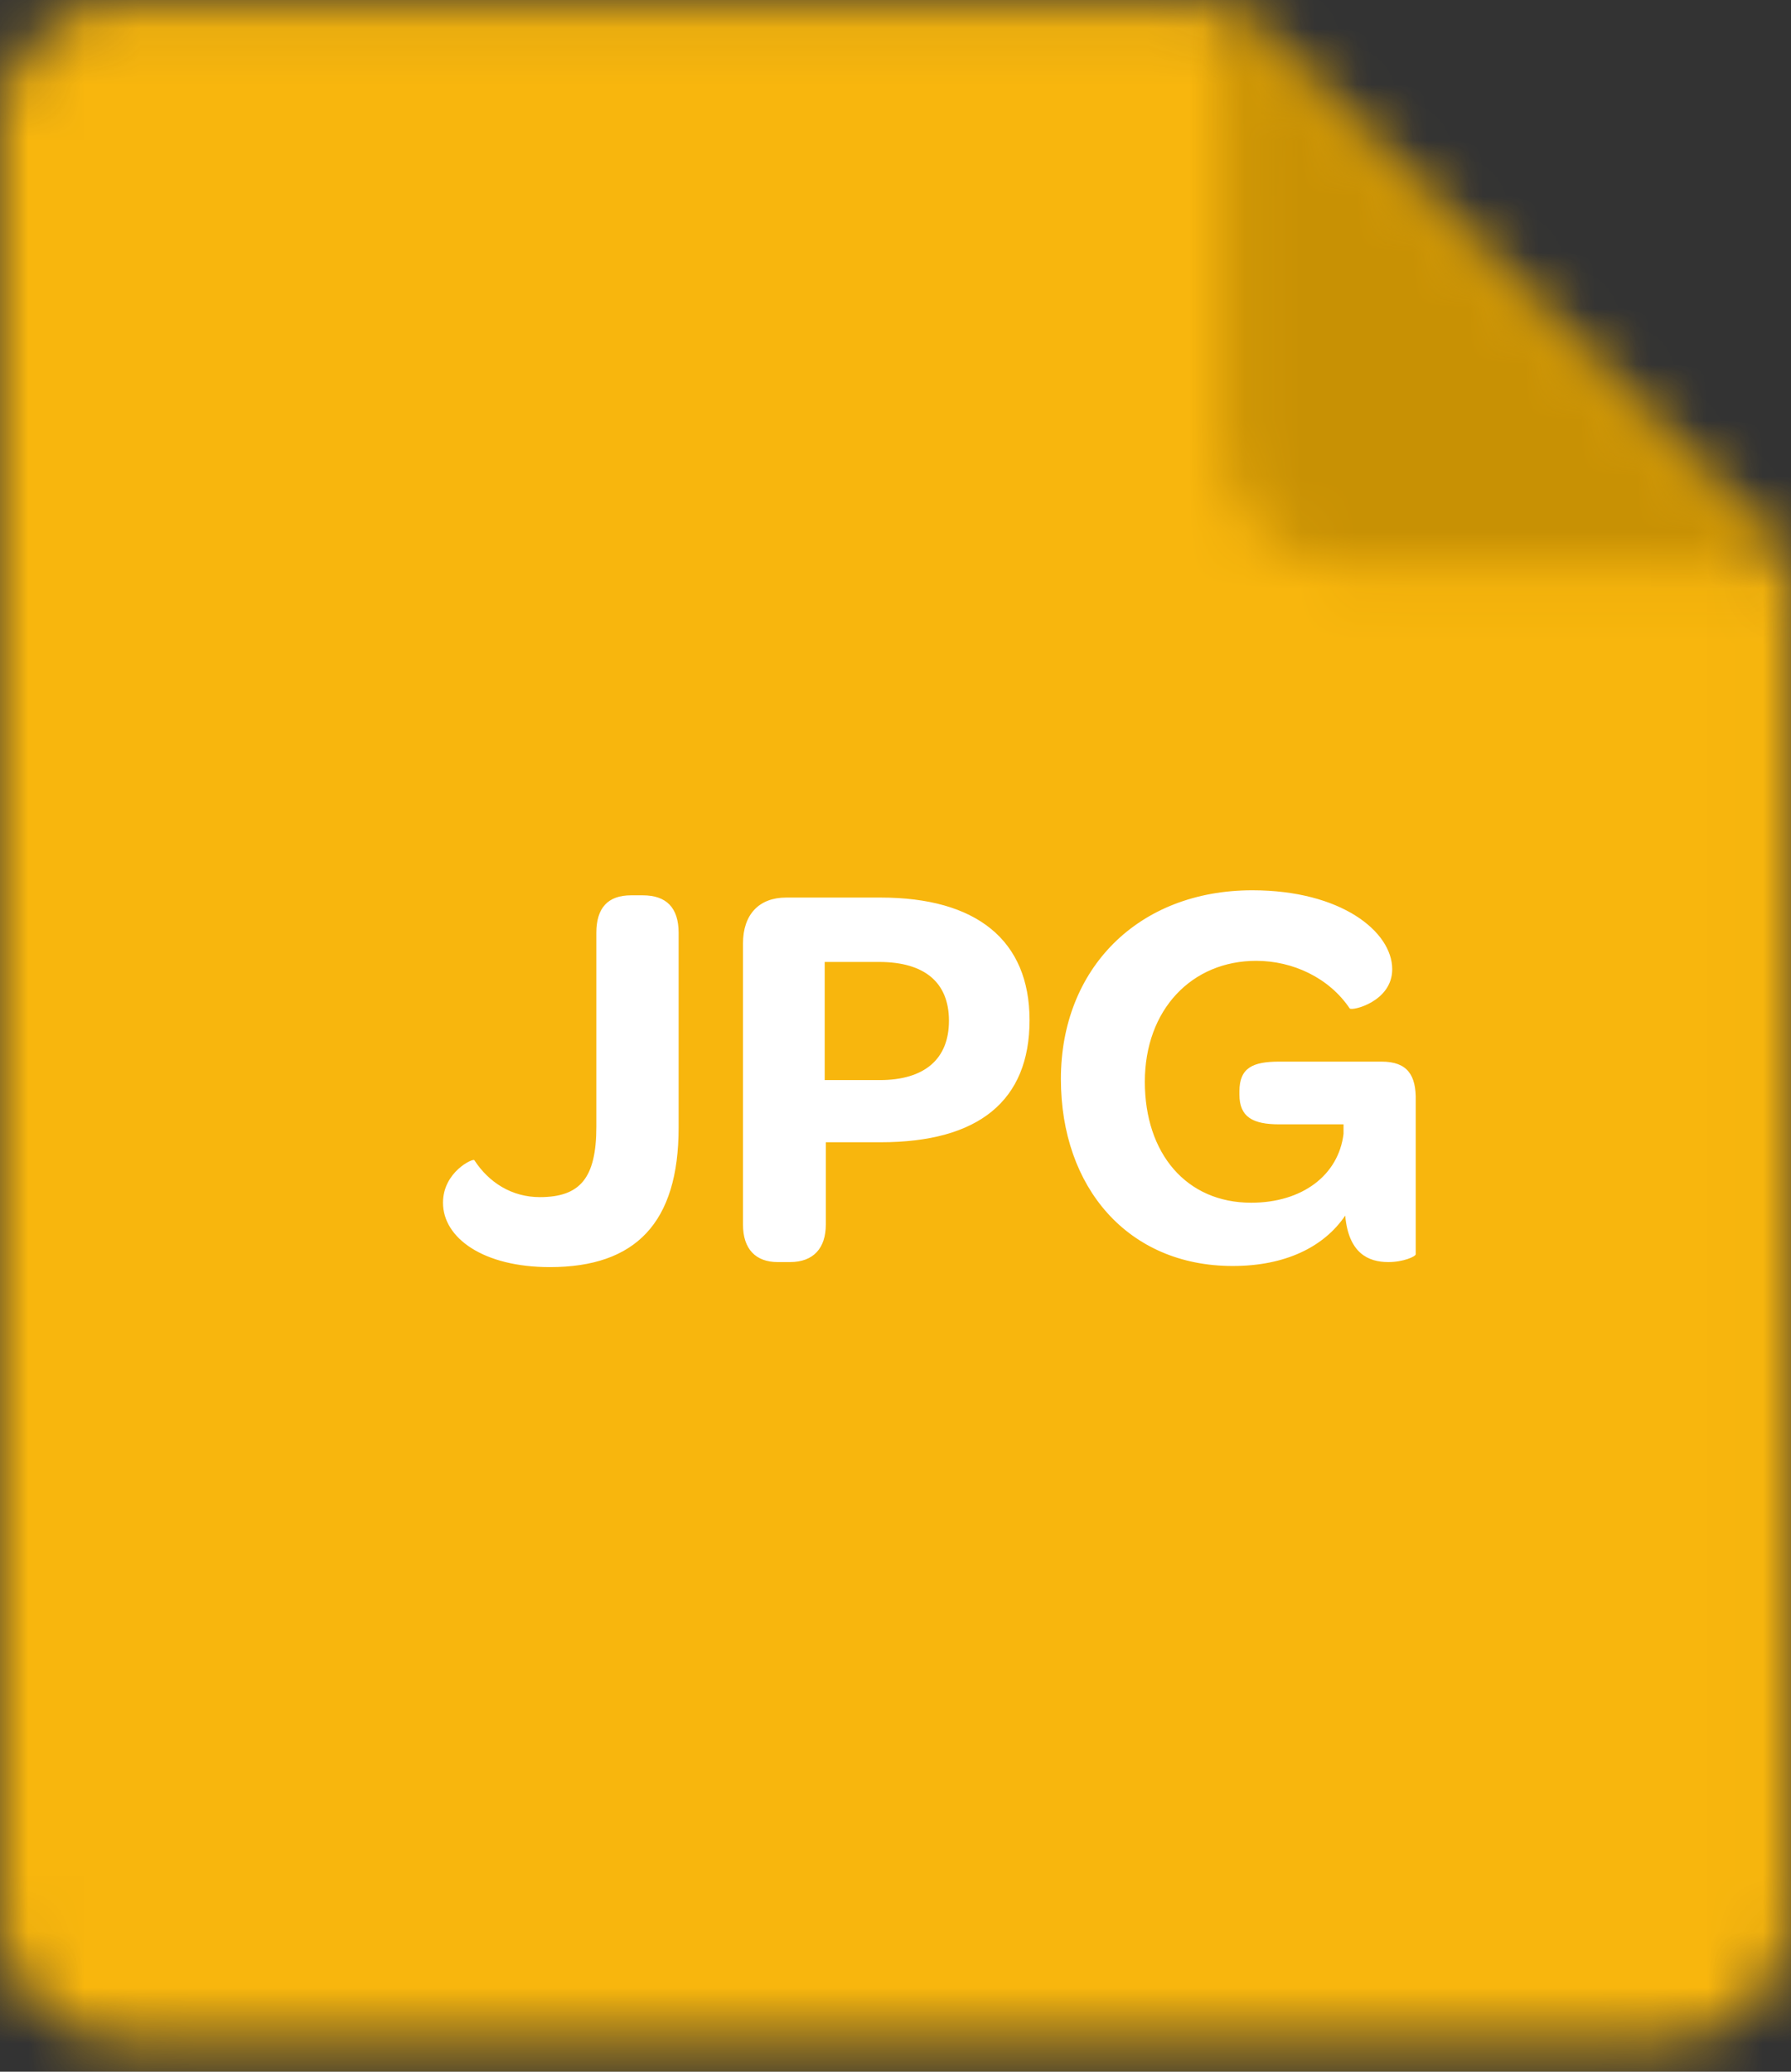 <svg width="32" height="37" viewBox="0 0 32 37" xmlns="http://www.w3.org/2000/svg" xmlns:xlink="http://www.w3.org/1999/xlink">
    <rect x="0" y="0" width="32" height="37" fill="#333333" stroke="none"/>
    <defs>
        <path d="M2.285.044A2.28 2.28 0 0 0 0 2.32v31.846a2.28 2.28 0 0 0 2.285 2.273h27.422a2.278 2.278 0 0 0 2.285-2.273V10.249L21.7.044H2.285z" id="a"/>
        <path d="M.137 7.868a2.255 2.255 0 0 0 2.255 2.254h7.866L.137 0v7.868z" id="c"/>
    </defs>
    <g fill="none" fill-rule="evenodd">
        <g>
            <mask id="b" fill="#fff">
                <use xlink:href="#a"/>
            </mask>
            <path fill="#F8B60D" mask="url(#b)" d="M-3.81 40.268h39.611V-3.783h-39.61z"/>
        </g>
        <g transform="translate(21.742)">
            <mask id="d" fill="#fff">
                <use xlink:href="#c"/>
            </mask>
            <path fill="#C89104" mask="url(#d)" d="M-3.737 13.995h17.869V-3.873H-3.737z"/>
        </g>
        <path d="M9.825 22.63c1.53 0 2.3-.79 2.3-2.49v-3.48c0-.45-.22-.67-.64-.67h-.21c-.41 0-.62.22-.62.67v3.46c0 .92-.29 1.26-1.01 1.26-.5 0-.91-.26-1.17-.66-.02-.04-.56.21-.56.76 0 .63.72 1.15 1.91 1.15zm4.29-.09c.42 0 .64-.25.64-.67V20.4h.98c1.75 0 2.66-.74 2.66-2.18 0-1.43-.95-2.19-2.66-2.19h-1.69c-.48 0-.77.3-.77.82v5.02c0 .44.23.67.62.67h.22zm1.6-3.25h-.98v-2.11h.97c.82 0 1.25.37 1.25 1.05s-.43 1.06-1.24 1.06zm6.31 3.32c.94 0 1.63-.34 2.01-.9.06.67.41.83.77.83.27 0 .49-.1.49-.14v-2.74c.01-.46-.15-.7-.61-.7h-1.83c-.47 0-.71.11-.71.53v.06c0 .4.24.53.71.53h1.15v.17c-.09.74-.74 1.23-1.65 1.23-1.16 0-1.9-.88-1.9-2.16 0-1.29.84-2.16 1.99-2.16.65 0 1.3.3 1.67.85.04.05.76-.12.76-.7 0-.67-.91-1.41-2.5-1.41-2.04 0-3.42 1.4-3.42 3.37 0 1.94 1.2 3.34 3.07 3.34z" fill="#FFF" fill-rule="nonzero"/>
    </g>
</svg>
